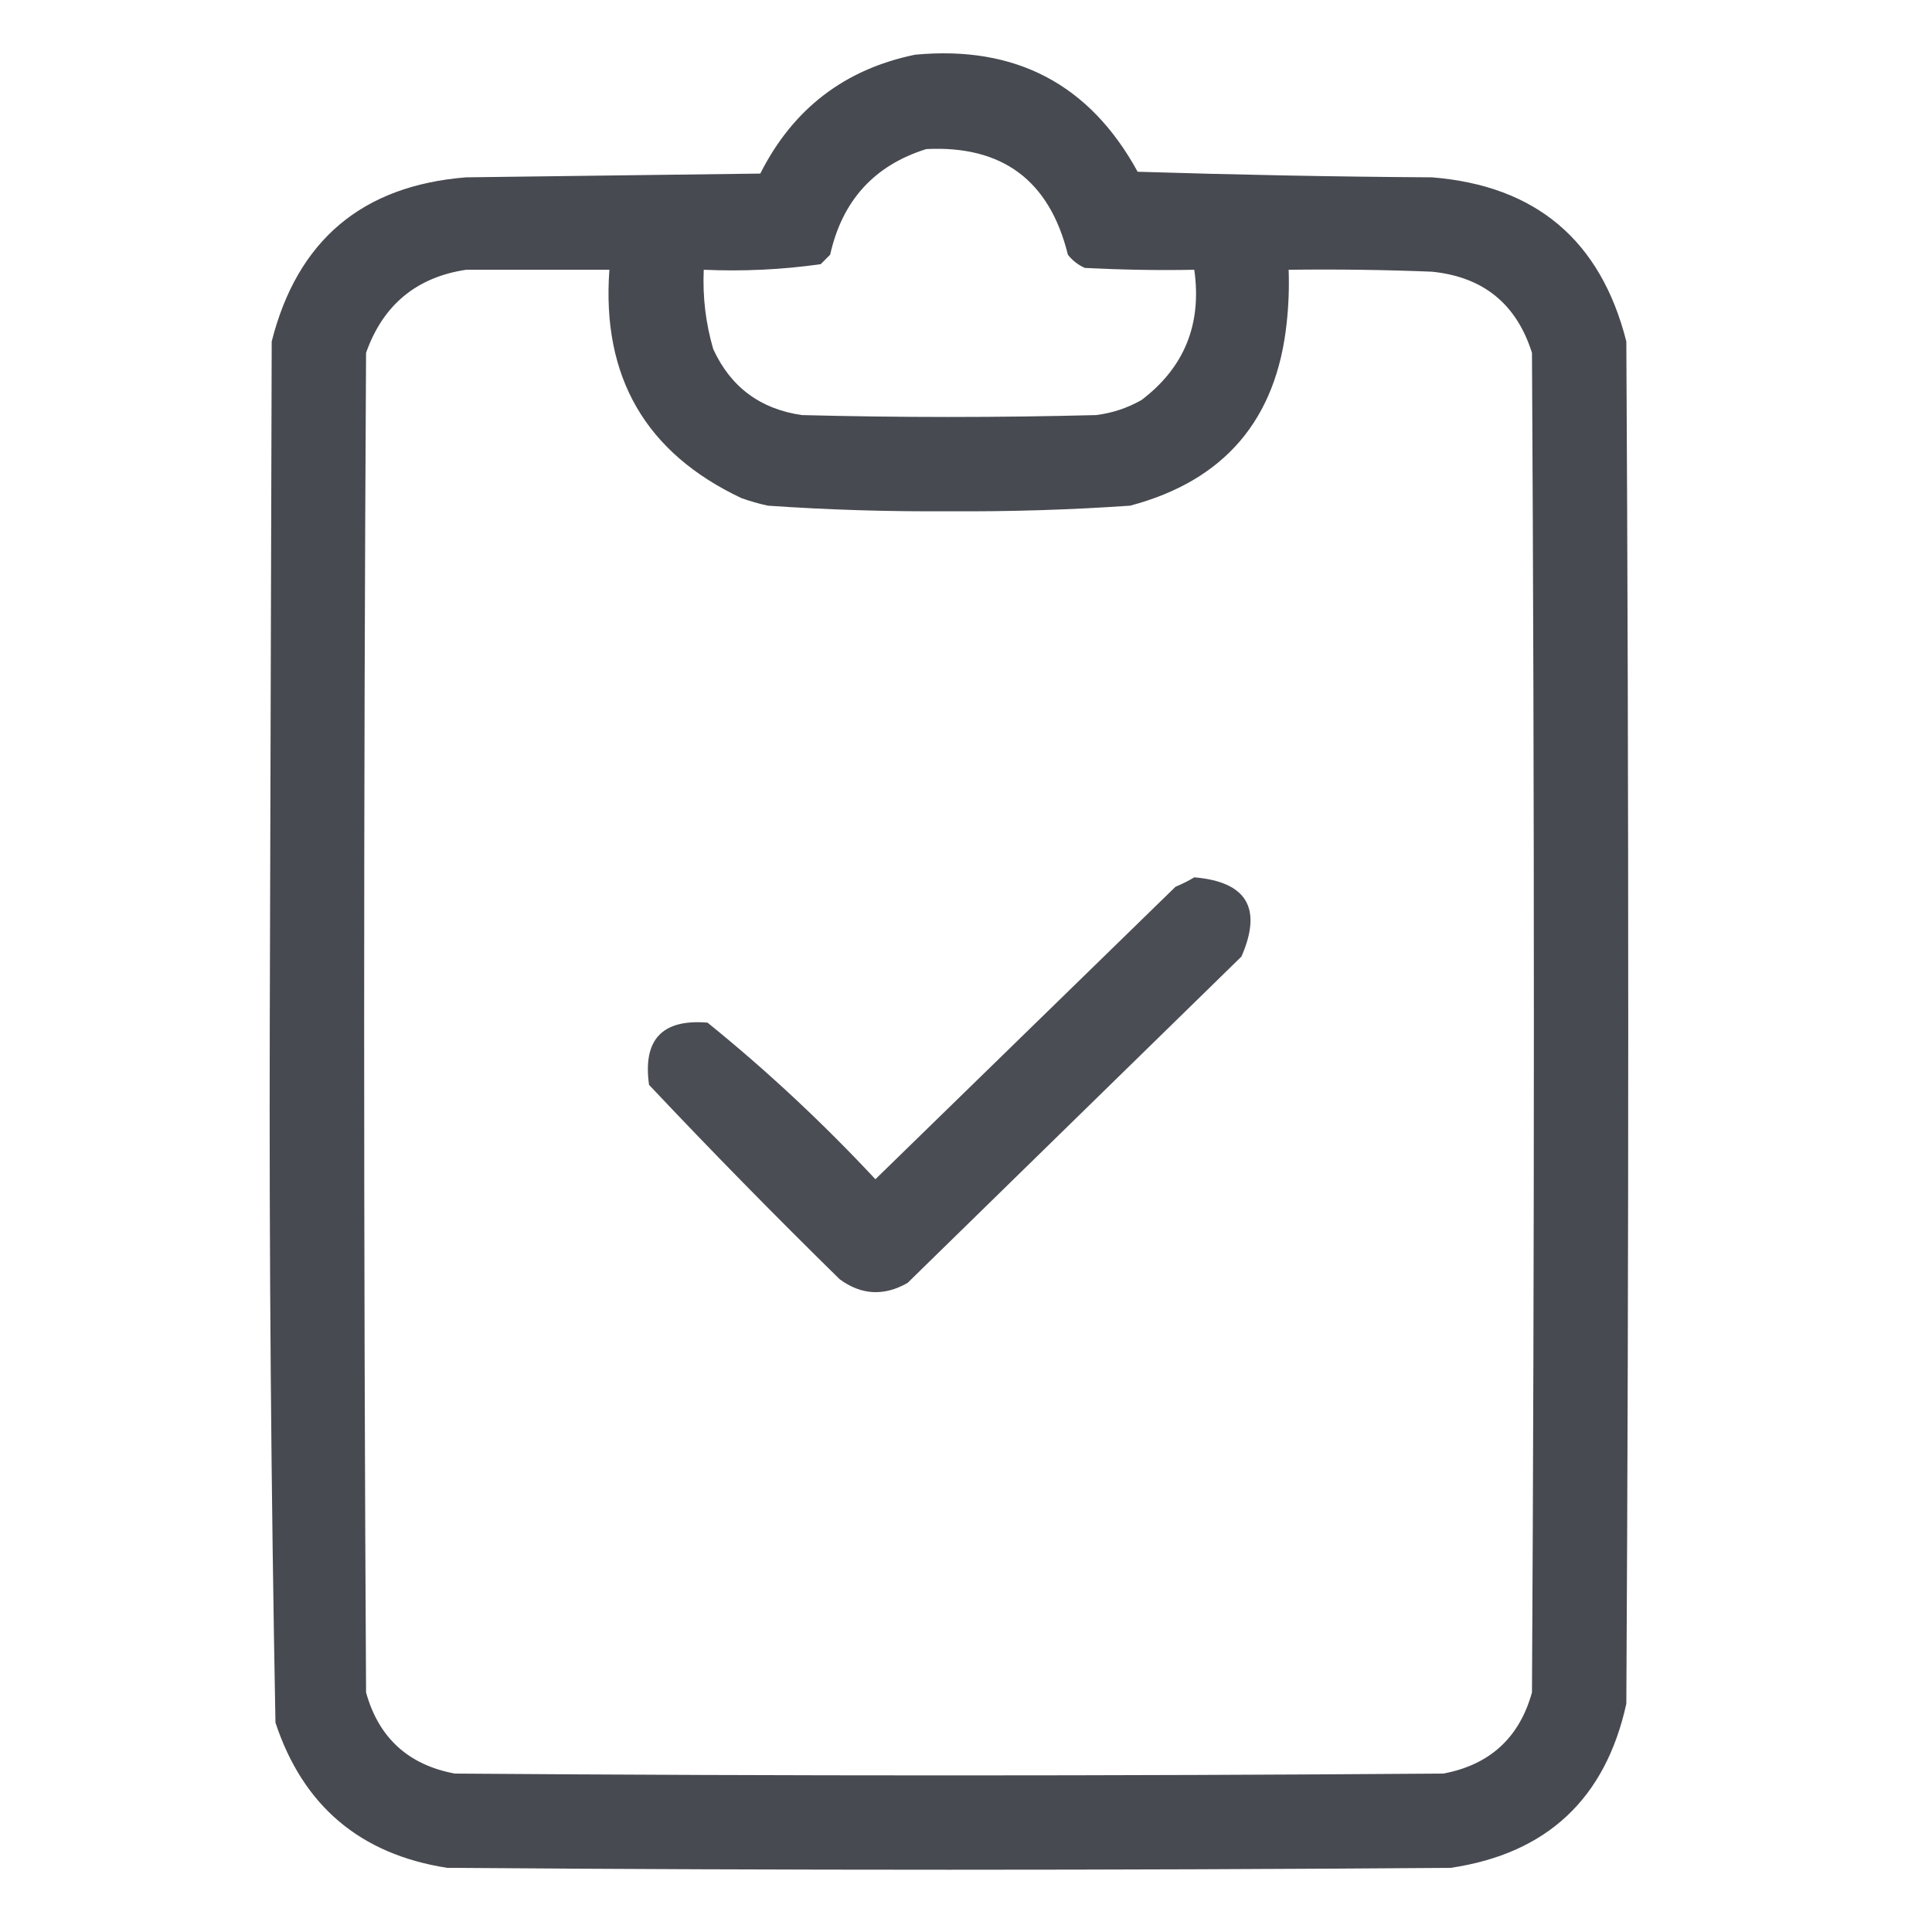 <svg width="19" height="19" viewBox="0 0 19 19" fill="none" xmlns="http://www.w3.org/2000/svg">
<path opacity="0.958" fill-rule="evenodd" clip-rule="evenodd" d="M8.999 0.538C9.987 0.445 10.717 0.828 11.188 1.689C12.153 1.719 13.118 1.738 14.083 1.744C15.105 1.826 15.742 2.364 15.994 3.358C16.019 7.824 16.019 12.29 15.994 16.755C15.789 17.689 15.214 18.228 14.268 18.369C10.978 18.394 7.688 18.394 4.397 18.369C3.543 18.236 2.98 17.76 2.709 16.941C2.666 14.647 2.647 12.353 2.653 10.057C2.659 7.824 2.666 5.591 2.672 3.358C2.924 2.364 3.561 1.826 4.583 1.744C5.548 1.732 6.513 1.719 7.477 1.707C7.798 1.071 8.305 0.681 8.999 0.538ZM9.11 1.466C9.858 1.429 10.322 1.775 10.502 2.505C10.547 2.562 10.603 2.606 10.669 2.635C11.027 2.653 11.386 2.66 11.745 2.653C11.821 3.187 11.648 3.614 11.226 3.934C11.087 4.013 10.939 4.062 10.78 4.082C9.815 4.107 8.851 4.107 7.886 4.082C7.477 4.023 7.186 3.807 7.014 3.433C6.94 3.178 6.909 2.919 6.921 2.653C7.308 2.67 7.692 2.652 8.071 2.598C8.102 2.567 8.133 2.536 8.164 2.505C8.283 1.972 8.599 1.625 9.11 1.466ZM4.583 2.653C5.053 2.653 5.523 2.653 5.993 2.653C5.916 3.706 6.349 4.454 7.292 4.899C7.377 4.929 7.463 4.954 7.552 4.973C8.144 5.014 8.738 5.032 9.333 5.028C9.928 5.032 10.522 5.014 11.114 4.973C12.041 4.727 12.554 4.127 12.654 3.173C12.673 3 12.679 2.827 12.673 2.653C13.143 2.647 13.613 2.653 14.083 2.672C14.587 2.723 14.914 2.989 15.066 3.47C15.091 7.861 15.091 12.252 15.066 16.644C14.942 17.09 14.651 17.356 14.194 17.442C10.953 17.466 7.713 17.466 4.472 17.442C4.015 17.356 3.724 17.09 3.6 16.644C3.575 12.252 3.575 7.861 3.6 3.47C3.766 3 4.094 2.727 4.583 2.653Z" fill="#404349"/>
<path opacity="0.944" fill-rule="evenodd" clip-rule="evenodd" d="M11.745 8.628C12.262 8.672 12.416 8.932 12.209 9.407C11.114 10.477 10.02 11.547 8.925 12.617C8.693 12.749 8.47 12.737 8.257 12.58C7.617 11.952 6.992 11.315 6.383 10.669C6.32 10.224 6.512 10.02 6.958 10.057C7.542 10.529 8.092 11.043 8.609 11.597C9.593 10.638 10.576 9.679 11.56 8.721C11.627 8.693 11.689 8.662 11.745 8.628Z" fill="#404349"/>
</svg>
